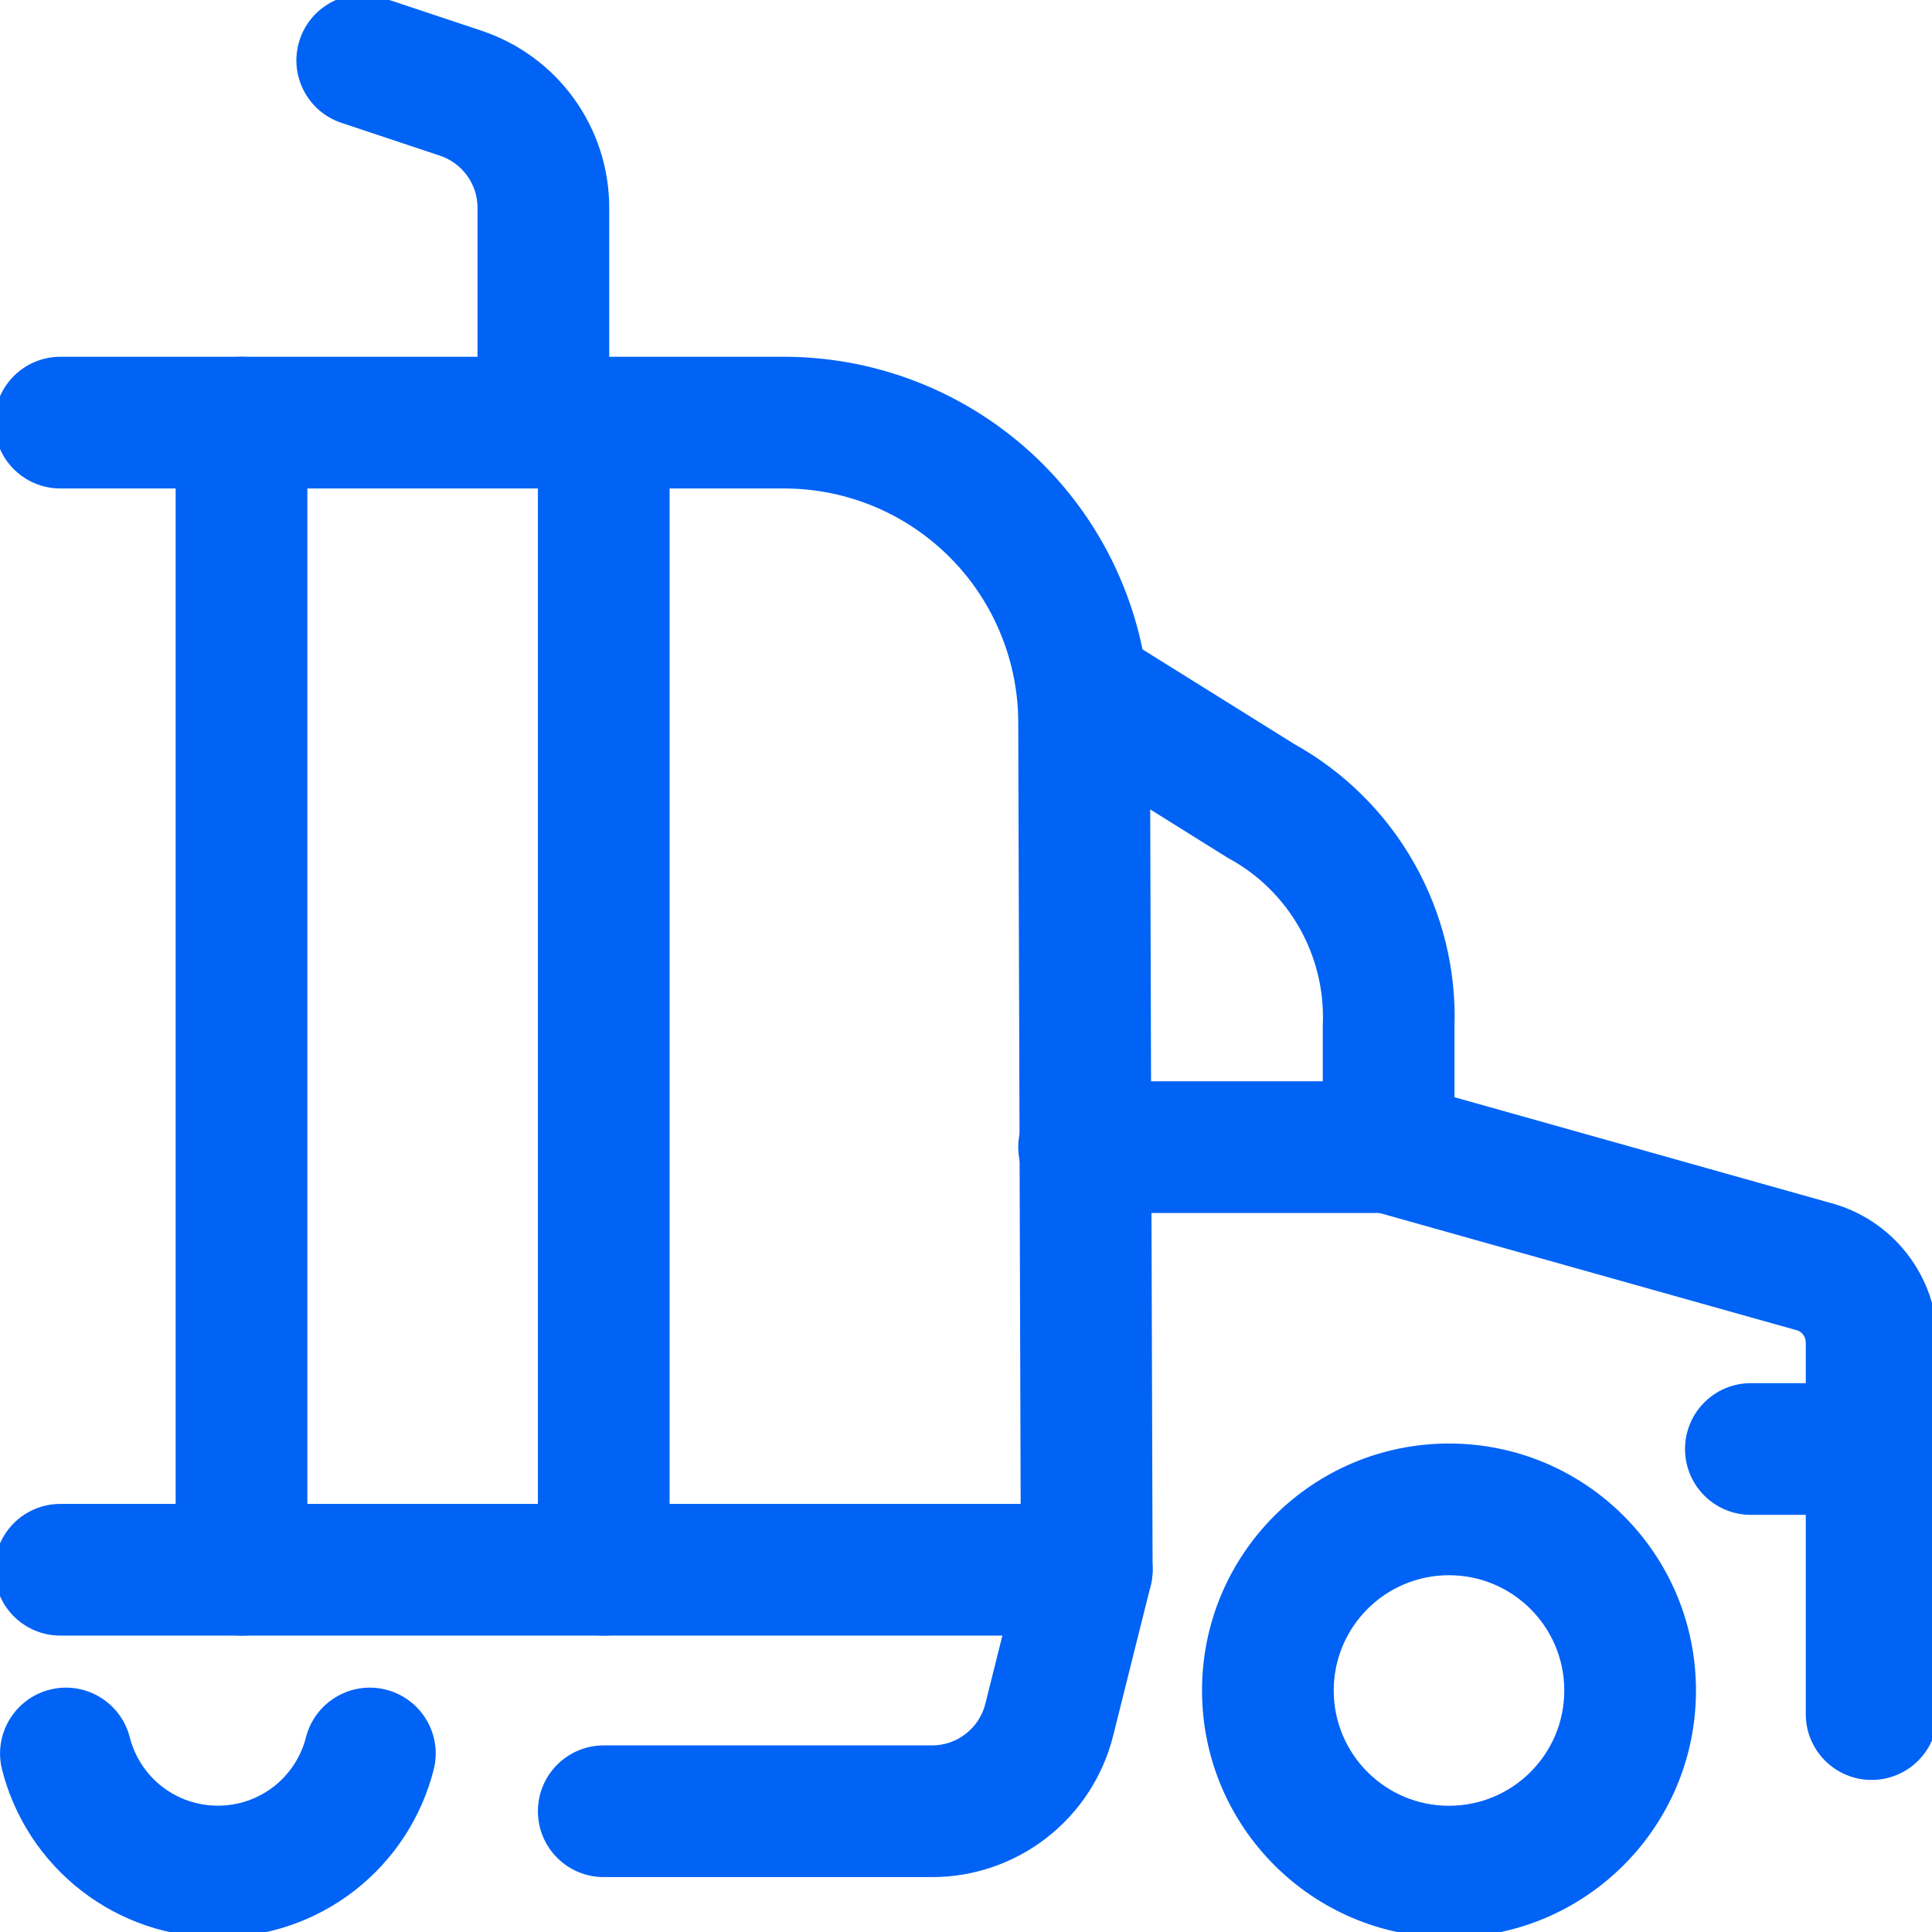 <svg width="24" height="24" viewBox="0 0 24 24" fill="none" xmlns="http://www.w3.org/2000/svg">
<g clip-path="url(#clip0)">
<path fill-rule="evenodd" clip-rule="evenodd" d="M18 19.568C17.209 19.568 16.568 20.209 16.568 21C16.568 21.791 17.209 22.432 18 22.432C18.791 22.432 19.432 21.791 19.432 21C19.432 20.209 18.791 19.568 18 19.568ZM14.932 21C14.932 19.305 16.305 17.932 18 17.932C19.695 17.932 21.068 19.305 21.068 21C21.068 22.695 19.695 24.068 18 24.068C16.305 24.068 14.932 22.695 14.932 21Z" fill="#0063F5"/>
<path fill-rule="evenodd" clip-rule="evenodd" d="M12.771 8.144C13.01 7.76 13.515 7.644 13.898 7.883L16.08 9.244C16.702 9.591 17.217 10.102 17.567 10.722C17.919 11.344 18.093 12.051 18.068 12.765V13.63L22.72 14.938C23.104 15.036 23.444 15.259 23.687 15.57C23.934 15.886 24.068 16.275 24.068 16.676V21.293C24.068 21.745 23.702 22.111 23.25 22.111C22.798 22.111 22.432 21.745 22.432 21.293V16.676C22.432 16.676 22.432 16.676 22.432 16.676C22.432 16.641 22.42 16.606 22.398 16.578C22.376 16.55 22.346 16.53 22.311 16.522C22.303 16.52 22.296 16.518 22.288 16.516L17.029 15.038C16.676 14.938 16.432 14.617 16.432 14.25V12.75C16.432 12.739 16.432 12.729 16.433 12.718C16.448 12.302 16.348 11.89 16.143 11.528C15.938 11.165 15.636 10.867 15.271 10.667C15.258 10.66 15.245 10.652 15.232 10.644L13.032 9.271C12.649 9.032 12.532 8.527 12.771 8.144Z" fill="#0063F5"/>
<path fill-rule="evenodd" clip-rule="evenodd" d="M12.649 14.25C12.649 13.798 13.015 13.432 13.467 13.432H17.25C17.702 13.432 18.068 13.798 18.068 14.25C18.068 14.702 17.702 15.068 17.25 15.068H13.467C13.015 15.068 12.649 14.702 12.649 14.25Z" fill="#0063F5"/>
<path fill-rule="evenodd" clip-rule="evenodd" d="M20.932 18C20.932 17.548 21.298 17.182 21.75 17.182H23.25C23.702 17.182 24.068 17.548 24.068 18C24.068 18.452 23.702 18.818 23.25 18.818H21.75C21.298 18.818 20.932 18.452 20.932 18Z" fill="#0063F5"/>
<path fill-rule="evenodd" clip-rule="evenodd" d="M-0.068 5.25C-0.068 4.798 0.298 4.432 0.75 4.432H3C3.452 4.432 3.818 4.798 3.818 5.25C3.818 5.702 3.452 6.068 3 6.068H0.75C0.298 6.068 -0.068 5.702 -0.068 5.25Z" fill="#0063F5"/>
<path fill-rule="evenodd" clip-rule="evenodd" d="M2.182 5.25C2.182 4.798 2.548 4.432 3 4.432H7.5C7.952 4.432 8.318 4.798 8.318 5.25V19.5C8.318 19.952 7.952 20.318 7.5 20.318H3C2.548 20.318 2.182 19.952 2.182 19.5V5.25ZM3.818 6.068V18.682H6.682V6.068H3.818Z" fill="#0063F5"/>
<path fill-rule="evenodd" clip-rule="evenodd" d="M3.724 0.491C3.867 0.063 4.33 -0.169 4.759 -0.026L5.983 0.382C5.983 0.382 5.982 0.382 5.983 0.382C6.444 0.536 6.846 0.831 7.13 1.225C7.415 1.62 7.568 2.094 7.568 2.581V5.25C7.568 5.702 7.202 6.068 6.75 6.068C6.298 6.068 5.932 5.702 5.932 5.25V2.581C5.932 2.581 5.932 2.581 5.932 2.581C5.932 2.438 5.887 2.298 5.803 2.182C5.719 2.066 5.601 1.979 5.465 1.934L4.241 1.526C3.813 1.383 3.581 0.92 3.724 0.491Z" fill="#0063F5"/>
<path fill-rule="evenodd" clip-rule="evenodd" d="M-0.068 19.5C-0.068 19.048 0.298 18.682 0.75 18.682H3C3.452 18.682 3.818 19.048 3.818 19.5C3.818 19.952 3.452 20.318 3 20.318H0.75C0.298 20.318 -0.068 19.952 -0.068 19.5Z" fill="#0063F5"/>
<path fill-rule="evenodd" clip-rule="evenodd" d="M0.617 20.99C1.055 20.878 1.5 21.143 1.612 21.581C1.674 21.824 1.815 22.04 2.013 22.194C2.212 22.348 2.456 22.431 2.707 22.431C2.958 22.431 3.201 22.348 3.4 22.194C3.598 22.04 3.739 21.824 3.801 21.581C3.913 21.143 4.359 20.878 4.796 20.99C5.234 21.102 5.499 21.547 5.387 21.985C5.235 22.581 4.889 23.109 4.404 23.486C3.918 23.863 3.321 24.067 2.707 24.067C2.092 24.067 1.495 23.863 1.01 23.486C0.524 23.109 0.178 22.581 0.026 21.985C-0.085 21.547 0.179 21.102 0.617 20.99Z" fill="#0063F5"/>
<path fill-rule="evenodd" clip-rule="evenodd" d="M6.682 5.25C6.682 4.798 7.048 4.432 7.5 4.432H9.76C10.357 4.435 10.948 4.555 11.499 4.787C12.05 5.018 12.55 5.356 12.97 5.78C13.39 6.205 13.723 6.708 13.948 7.262C14.174 7.814 14.288 8.405 14.285 9.001L14.318 19.497C14.319 19.715 14.233 19.924 14.079 20.078C13.926 20.232 13.717 20.318 13.5 20.318H7.5C7.048 20.318 6.682 19.952 6.682 19.5C6.682 19.048 7.048 18.682 7.5 18.682H12.679L12.649 8.995C12.651 8.613 12.578 8.234 12.433 7.88C12.289 7.526 12.076 7.203 11.807 6.931C11.538 6.66 11.218 6.443 10.866 6.295C10.513 6.147 10.136 6.07 9.754 6.068H7.5C7.048 6.068 6.682 5.702 6.682 5.25Z" fill="#0063F5"/>
<path fill-rule="evenodd" clip-rule="evenodd" d="M13.698 18.706C14.137 18.816 14.403 19.26 14.294 19.698L13.828 21.562C13.702 22.064 13.413 22.509 13.005 22.827C12.598 23.145 12.096 23.318 11.579 23.318H7.5C7.048 23.318 6.682 22.952 6.682 22.5C6.682 22.048 7.048 21.682 7.5 21.682H11.579C11.579 21.682 11.579 21.682 11.579 21.682C11.731 21.682 11.879 21.631 11.998 21.537C12.118 21.444 12.203 21.313 12.24 21.166C12.24 21.166 12.24 21.166 12.24 21.166L12.706 19.302C12.816 18.863 13.26 18.597 13.698 18.706Z" fill="#0063F5"/>
</g>
<defs>
<clipPath id="clip0">
<rect width="24" height="24" fill="white"/>
</clipPath>
</defs>
</svg>
